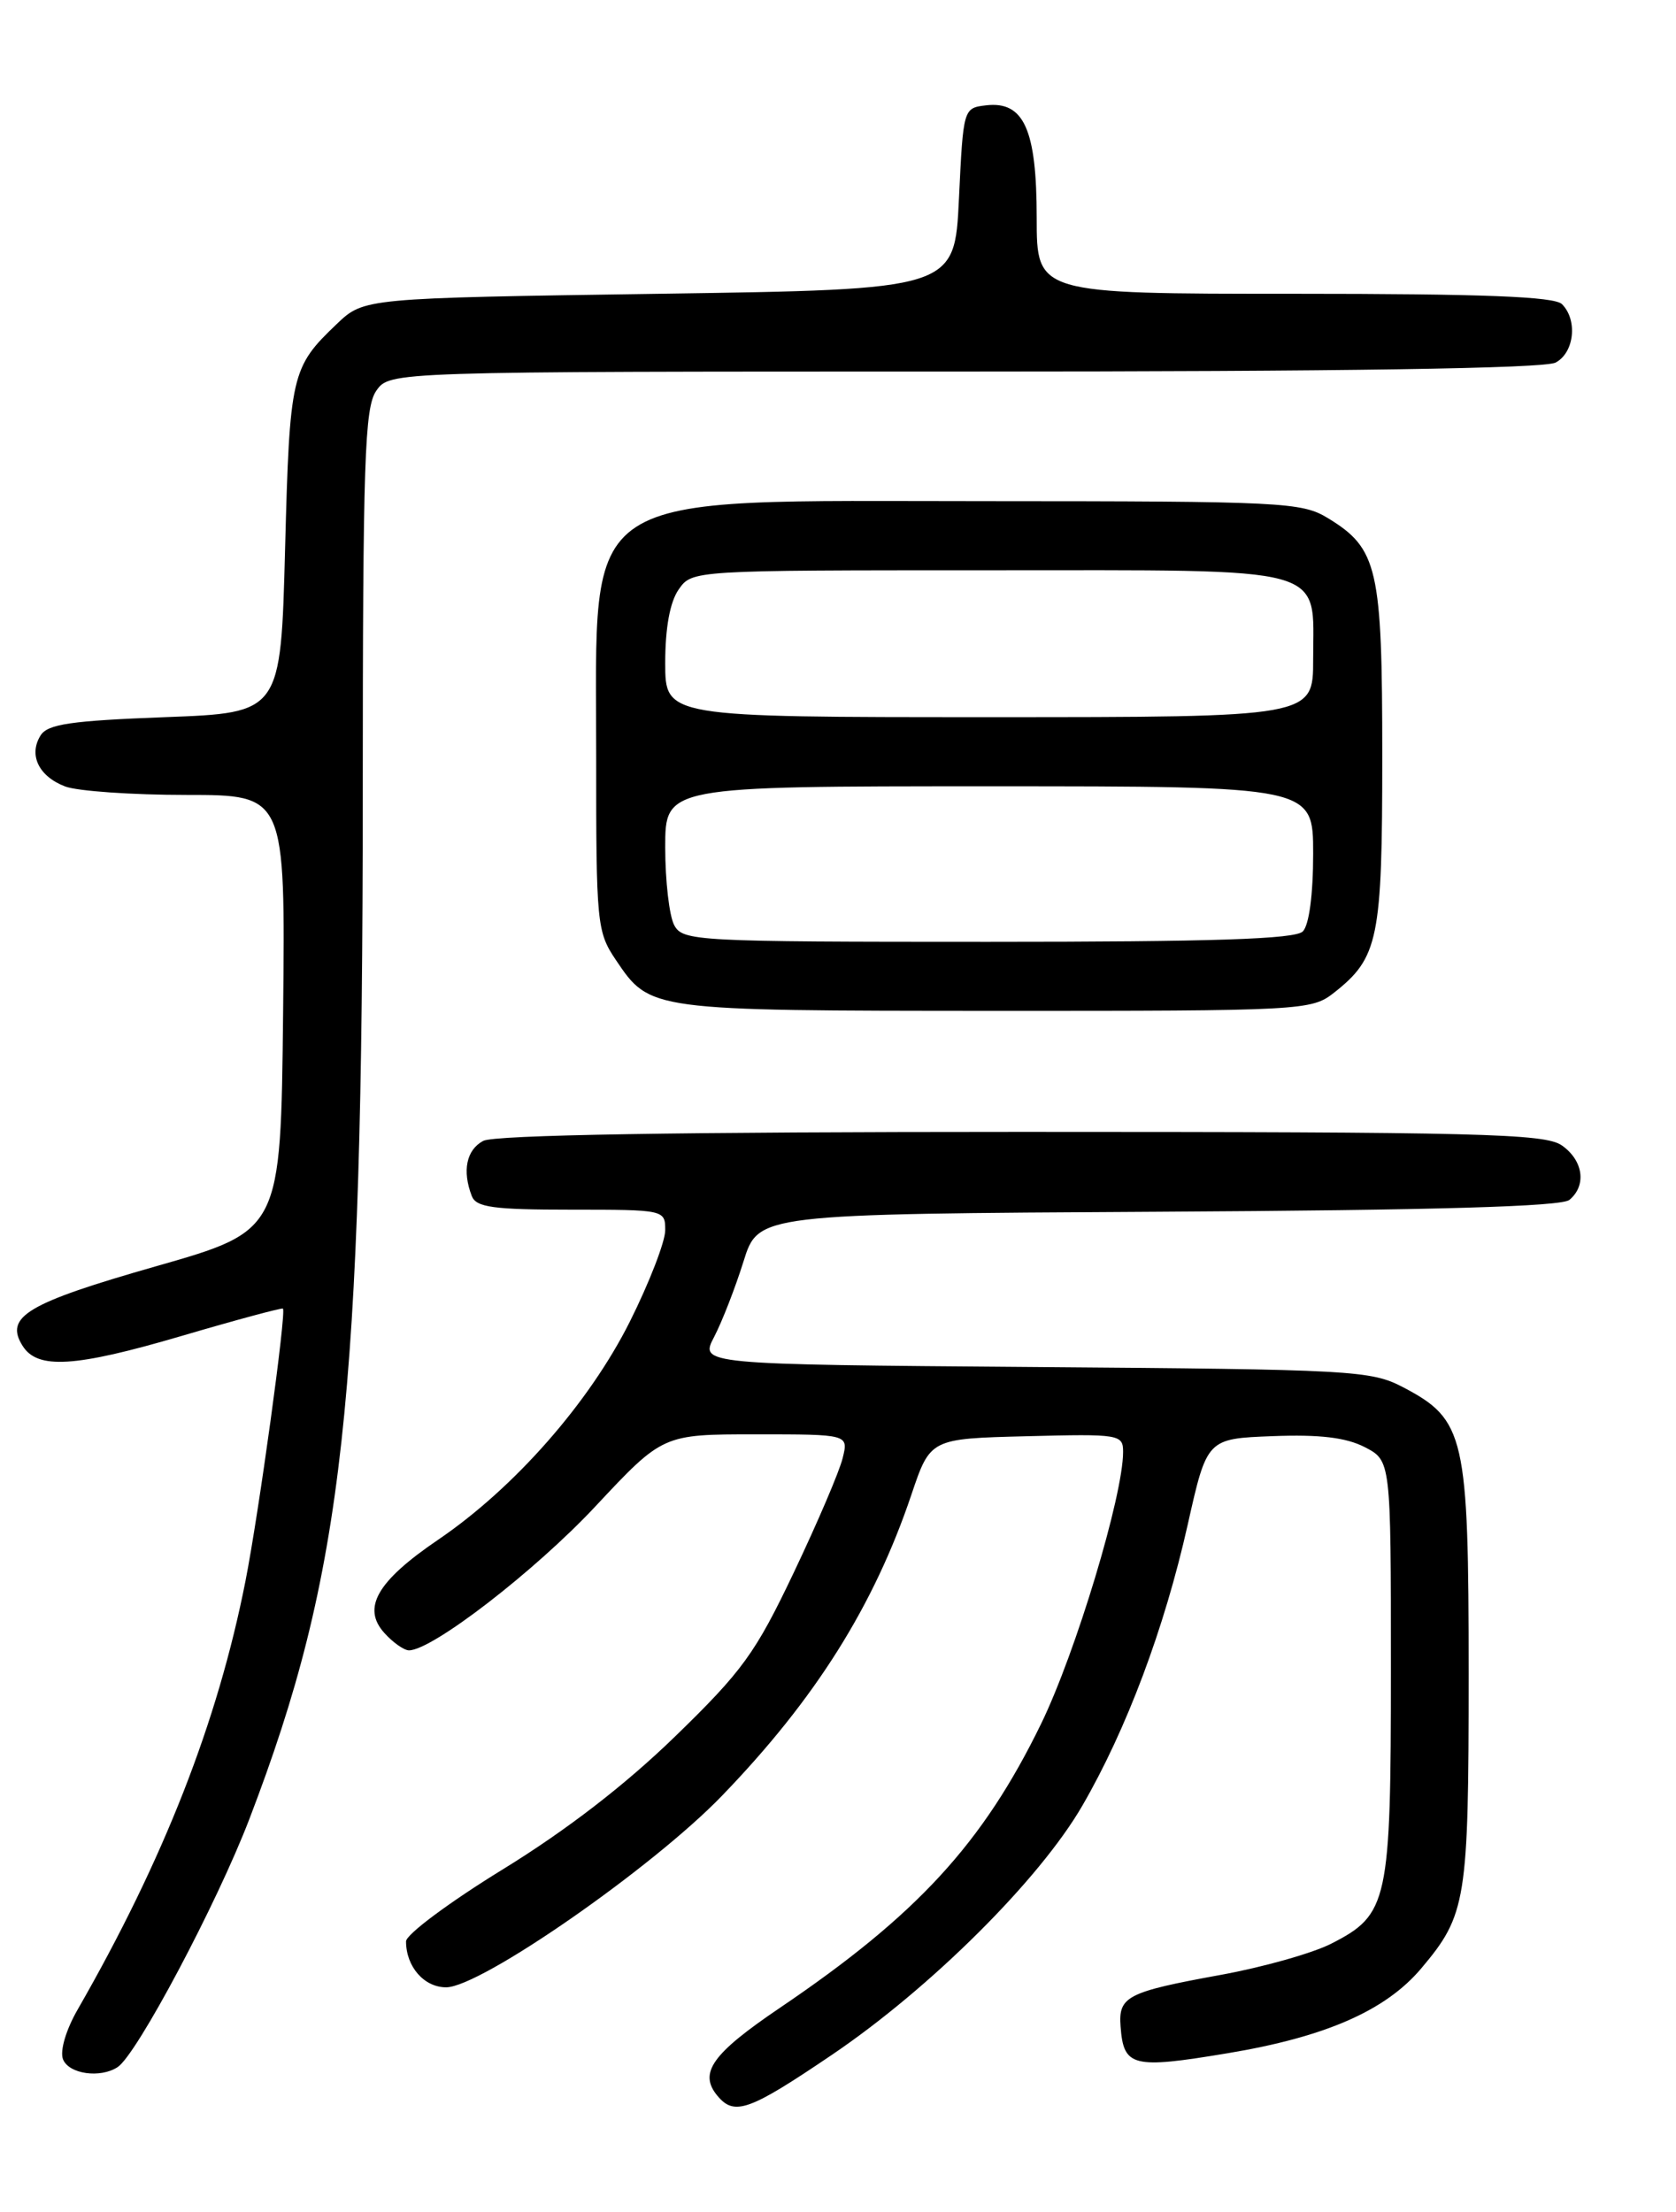 <?xml version="1.0" encoding="UTF-8" standalone="no"?>
<!DOCTYPE svg PUBLIC "-//W3C//DTD SVG 1.1//EN" "http://www.w3.org/Graphics/SVG/1.1/DTD/svg11.dtd" >
<svg xmlns="http://www.w3.org/2000/svg" xmlns:xlink="http://www.w3.org/1999/xlink" version="1.1" viewBox="0 0 194 256">
 <g >
 <path fill="currentColor"
d=" M 96.33 237.79 C 107.75 230.05 120.32 217.54 125.27 209.00 C 130.40 200.15 134.78 188.47 137.47 176.50 C 139.71 166.50 139.71 166.50 147.32 166.21 C 152.76 166.00 155.81 166.37 157.97 167.48 C 161.00 169.05 161.00 169.05 161.00 193.08 C 161.00 220.18 160.70 221.58 154.09 224.95 C 151.96 226.04 146.23 227.66 141.36 228.55 C 130.43 230.54 129.44 231.05 129.71 234.55 C 130.06 239.20 131.08 239.46 142.03 237.64 C 153.43 235.75 160.39 232.70 164.52 227.80 C 169.73 221.62 170.00 219.97 170.00 193.77 C 170.00 166.16 169.58 164.31 162.41 160.55 C 158.69 158.60 156.57 158.49 119.75 158.21 C 80.99 157.91 80.99 157.91 82.67 154.71 C 83.59 152.94 85.11 149.03 86.06 146.00 C 87.77 140.50 87.77 140.50 134.05 140.24 C 166.19 140.06 180.73 139.64 181.66 138.87 C 183.68 137.19 183.27 134.30 180.78 132.56 C 178.83 131.19 171.21 131.00 118.21 131.00 C 78.53 131.00 57.21 131.35 55.93 132.04 C 53.99 133.08 53.48 135.49 54.61 138.42 C 55.11 139.73 57.10 140.00 66.11 140.00 C 76.92 140.00 77.00 140.02 77.00 142.38 C 77.00 143.70 75.16 148.45 72.91 152.95 C 68.20 162.35 59.55 172.19 50.73 178.19 C 43.64 183.00 41.86 186.09 44.50 189.00 C 45.49 190.10 46.77 191.00 47.34 191.00 C 50.03 191.00 61.91 181.83 68.91 174.35 C 76.72 166.00 76.72 166.00 87.47 166.00 C 98.22 166.00 98.22 166.00 97.54 168.75 C 97.18 170.26 94.63 176.22 91.89 181.98 C 87.44 191.33 85.96 193.38 78.13 200.98 C 72.34 206.60 65.55 211.83 58.18 216.36 C 52.03 220.14 47.00 223.88 47.00 224.68 C 47.00 227.61 49.09 230.00 51.64 230.00 C 55.62 230.00 75.51 216.19 83.59 207.81 C 94.39 196.62 101.15 185.86 105.49 173.00 C 107.68 166.50 107.68 166.50 118.84 166.22 C 129.60 165.94 130.00 166.01 130.00 168.04 C 130.00 173.10 124.52 191.26 120.51 199.50 C 113.76 213.35 106.15 221.63 90.28 232.37 C 82.42 237.69 80.84 239.90 83.04 242.55 C 85.01 244.92 86.70 244.31 96.33 237.79 Z  M 13.62 239.23 C 15.84 237.78 25.11 220.32 28.87 210.51 C 39.78 182.02 41.97 162.23 41.99 91.97 C 42.00 53.30 42.20 47.15 43.56 45.22 C 45.11 43.00 45.11 43.00 111.62 43.00 C 155.56 43.00 178.79 42.65 180.07 41.96 C 182.23 40.81 182.64 37.04 180.80 35.20 C 179.92 34.32 171.64 34.00 149.80 34.00 C 120.00 34.00 120.00 34.00 120.00 25.22 C 120.00 14.98 118.52 11.69 114.15 12.19 C 111.51 12.50 111.50 12.53 111.00 23.00 C 110.50 33.50 110.50 33.50 76.31 34.00 C 42.13 34.50 42.13 34.50 38.98 37.50 C 33.72 42.51 33.53 43.33 33.00 63.50 C 32.50 82.50 32.50 82.50 19.11 83.00 C 8.24 83.41 5.52 83.80 4.70 85.11 C 3.28 87.37 4.48 89.85 7.54 91.02 C 8.96 91.56 15.28 92.00 21.58 92.00 C 33.03 92.00 33.03 92.00 32.77 117.22 C 32.50 142.43 32.50 142.43 18.06 146.55 C 3.14 150.81 0.49 152.38 2.61 155.75 C 4.33 158.51 8.64 158.25 21.00 154.62 C 27.32 152.76 32.61 151.34 32.75 151.45 C 33.17 151.81 29.96 175.13 28.41 183.00 C 25.19 199.31 18.96 215.21 8.99 232.57 C 7.64 234.91 6.92 237.35 7.29 238.32 C 7.95 240.03 11.60 240.56 13.62 239.23 Z  M 154.39 114.91 C 159.57 110.83 160.00 108.73 160.00 87.50 C 160.00 65.73 159.49 63.49 153.70 59.96 C 150.68 58.12 148.44 58.01 114.40 58.00 C 66.14 58.00 69.04 56.11 69.01 87.60 C 69.00 106.88 69.09 107.84 71.28 111.09 C 75.26 116.99 75.11 116.97 115.12 116.99 C 150.74 117.00 151.80 116.94 154.39 114.91 Z  M 78.04 107.07 C 77.47 106.00 77.00 101.95 77.00 98.07 C 77.00 91.00 77.00 91.00 114.50 91.00 C 152.00 91.00 152.00 91.00 152.00 98.80 C 152.00 103.53 151.53 107.07 150.80 107.80 C 149.91 108.69 140.43 109.00 114.34 109.00 C 80.49 109.00 79.03 108.92 78.04 107.07 Z  M 77.00 76.72 C 77.00 72.66 77.55 69.66 78.56 68.22 C 80.11 66.00 80.11 66.00 114.40 66.00 C 154.43 66.00 152.00 65.33 152.00 76.33 C 152.00 83.00 152.00 83.00 114.50 83.00 C 77.00 83.00 77.00 83.00 77.00 76.72 Z "/>
</g>
</svg>